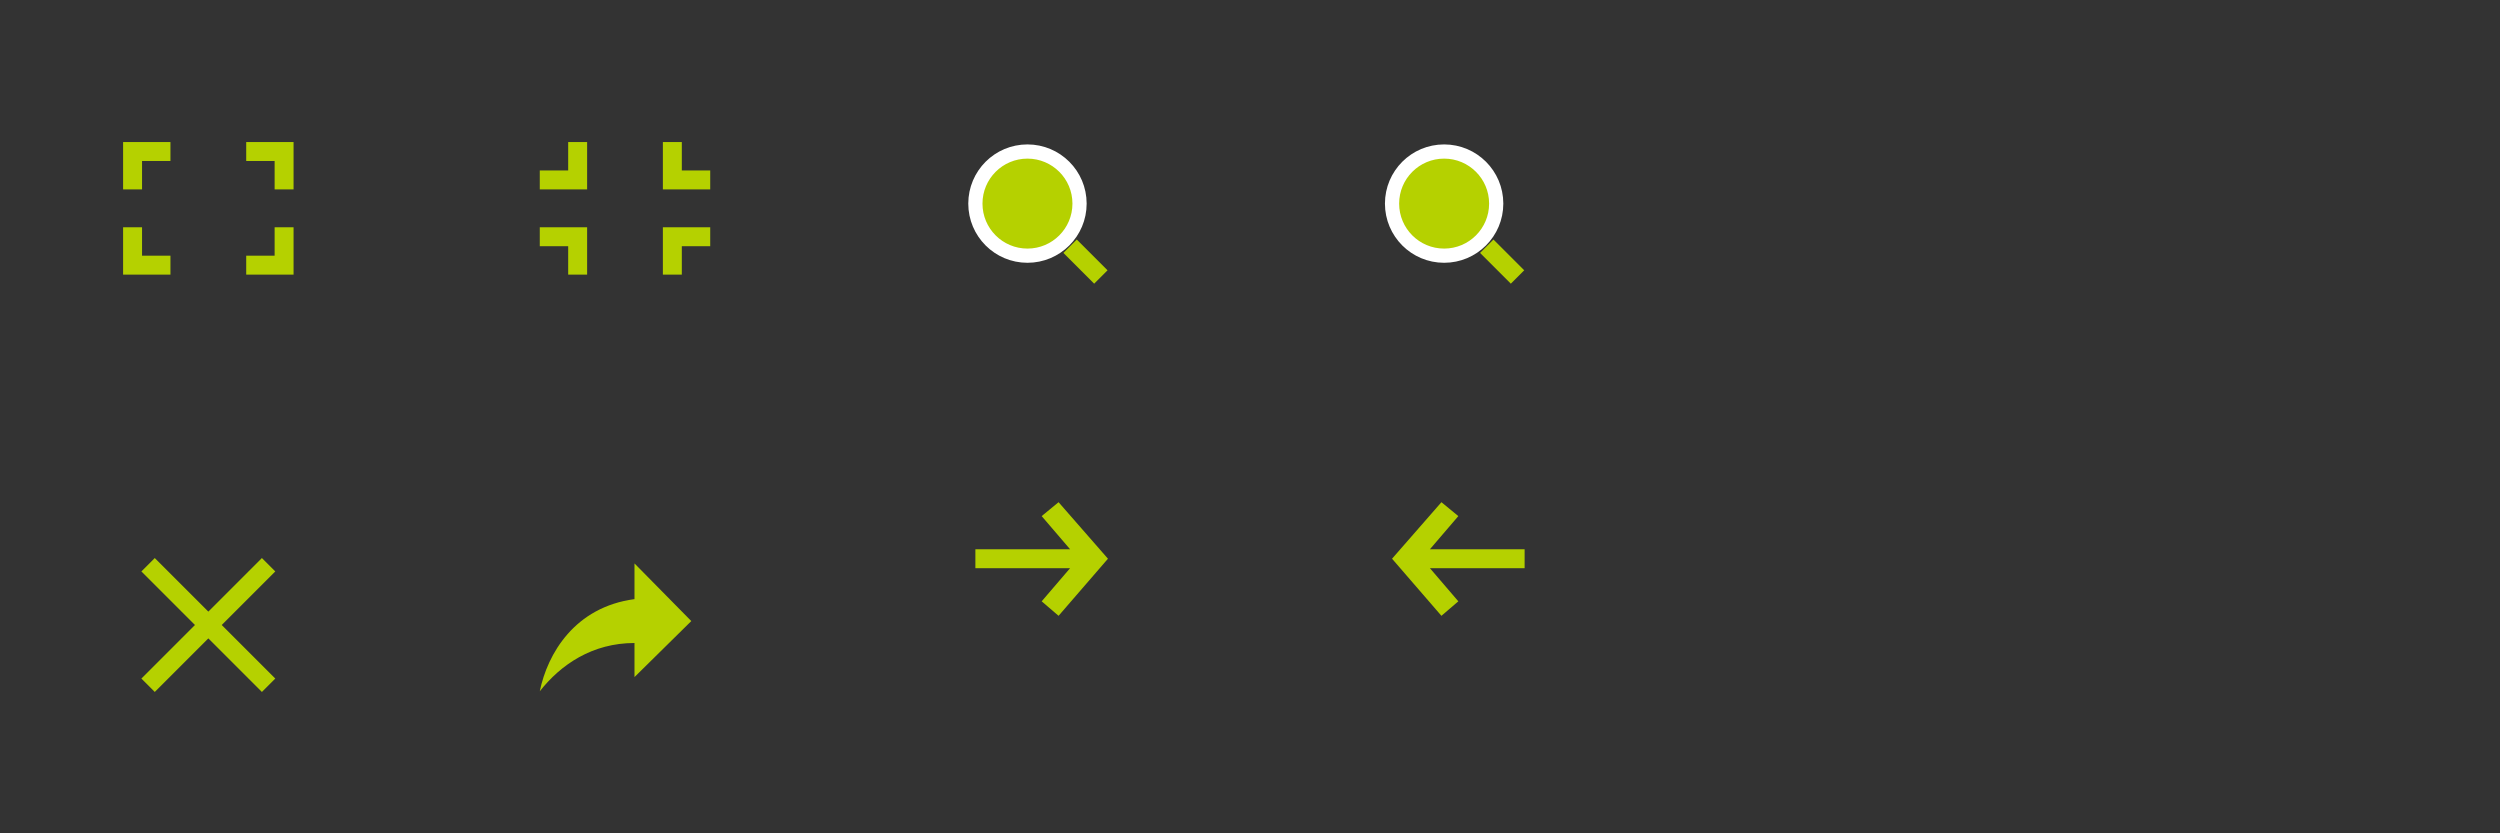 <?xml version="1.0" encoding="UTF-8" standalone="no"?>
<svg
   width="264"
   height="88"
   viewBox="0 0 264 88"
   version="1.1"
   id="svg39"
   sodipodi:docname="ps-green-skin.svg"
   inkscape:version="1.2.2 (732a01da63, 2022-12-09)"
   xmlns:inkscape="http://www.inkscape.org/namespaces/inkscape"
   xmlns:sodipodi="http://sodipodi.sourceforge.net/DTD/sodipodi-0.dtd"
   xmlns="http://www.w3.org/2000/svg"
   xmlns:svg="http://www.w3.org/2000/svg"
   xmlns:rdf="http://www.w3.org/1999/02/22-rdf-syntax-ns#"
   xmlns:cc="http://creativecommons.org/ns#"
   xmlns:dc="http://purl.org/dc/elements/1.1/">
  <rect x="0" y="0" width="264" height="88" fill="#333333" stroke="none"/>
  <defs
     id="defs43" />
  <sodipodi:namedview
     id="namedview41"
     pagecolor="#ffffff"
     bordercolor="#666666"
     borderopacity="1.0"
     inkscape:showpageshadow="2"
     inkscape:pageopacity="0.0"
     inkscape:pagecheckerboard="0"
     inkscape:deskcolor="#d1d1d1"
     showgrid="false"
     inkscape:zoom="4.5833333"
     inkscape:cx="110.83636"
     inkscape:cy="44.072727"
     inkscape:window-width="1920"
     inkscape:window-height="1017"
     inkscape:window-x="1912"
     inkscape:window-y="-8"
     inkscape:window-maximized="1"
     inkscape:current-layer="svg39" />
  <title
     id="title2">default-skin 2</title>
  <g
     fill="none"
     fill-rule="evenodd"
     id="g37"
     style="fill:#b5d100;fill-opacity:1">
    <g
       id="g35"
       style="fill:#b5d100;fill-opacity:1">
      <path
         d="M67.002 59.5v3.768c-6.307.84-9.184 5.75-10.002 9.732 2.22-2.83 5.564-5.098 10.002-5.098V71.5L73 65.585 67.002 59.5z"
         id="Shape"
         fill="#fff"
         style="fill:#b5d100;fill-opacity:1" />
      <g
         fill="#fff"
         id="g7"
         style="fill:#b5d100;fill-opacity:1">
        <path
           d="M13 29v-5h2v3h3v2h-5zM13 15h5v2h-3v3h-2v-5zM31 15v5h-2v-3h-3v-2h5zM31 29h-5v-2h3v-3h2v5z"
           id="path5"
           style="fill:#b5d100;fill-opacity:1" />
      </g>
      <g
         fill="#fff"
         id="g11"
         style="fill:#b5d100;fill-opacity:1">
        <path
           d="M62 24v5h-2v-3h-3v-2h5zM62 20h-5v-2h3v-3h2v5zM70 20v-5h2v3h3v2h-5zM70 24h5v2h-3v3h-2v-5z"
           id="path9"
           style="fill:#b5d100;fill-opacity:1" />
      </g>
      <path
         d="M20.586 66l-5.656-5.656 1.414-1.414L22 64.586l5.656-5.656 1.414 1.414L23.414 66l5.656 5.656-1.414 1.414L22 67.414l-5.656 5.656-1.414-1.414L20.586 66z"
         fill="#fff"
         id="path13"
         style="fill:#b5d100;fill-opacity:1" />
      <path
         d="M111.785 65.03L110 63.5l3-3.5h-10v-2h10l-3-3.5 1.785-1.468L117 59l-5.215 6.03z"
         fill="#fff"
         id="path15"
         style="fill:#b5d100;fill-opacity:1" />
      <path
         d="M152.215 65.03L154 63.5l-3-3.5h10v-2h-10l3-3.5-1.785-1.468L147 59l5.215 6.03z"
         fill="#fff"
         id="path17"
         style="fill:#b5d100;fill-opacity:1" />
      <g
         id="g23"
         style="fill:#b5d100;fill-opacity:1">
        <path
           id="Rectangle-11"
           fill="#fff"
           d="M160.957 28.543l-3.25-3.25-1.413 1.414 3.25 3.25z"
           style="fill:#b5d100;fill-opacity:1" />
        <path
           d="M152.5 27c3.038 0 5.5-2.462 5.5-5.5s-2.462-5.5-5.5-5.5-5.5 2.462-5.5 5.5 2.462 5.5 5.5 5.5z"
           id="Oval-1"
           stroke="#fff"
           stroke-width="1.5"
           style="fill:#b5d100;fill-opacity:1" />
        <path
           fill="#fff"
           d="M150 21h5v1h-5z"
           id="path21"
           style="fill:#b5d100;fill-opacity:1" />
      </g>
      <g
         id="g33"
         style="fill:#b5d100;fill-opacity:1">
        <path
           d="M116.957 28.543l-1.414 1.414-3.25-3.25 1.414-1.414 3.25 3.25z"
           fill="#fff"
           id="path25"
           style="fill:#b5d100;fill-opacity:1" />
        <path
           d="M108.5 27c3.038 0 5.5-2.462 5.5-5.5s-2.462-5.5-5.5-5.5-5.5 2.462-5.5 5.5 2.462 5.5 5.5 5.5z"
           stroke="#fff"
           stroke-width="1.5"
           id="path27"
           style="fill:#b5d100;fill-opacity:1" />
        <path
           fill="#fff"
           d="M106 21h5v1h-5z"
           id="path29"
           style="fill:#b5d100;fill-opacity:1" />
        <path
           fill="#fff"
           d="M109.043 19.008l-.085 5-1-.017.085-5z"
           id="path31"
           style="fill:#b5d100;fill-opacity:1" />
      </g>
    </g>
  </g>
</svg>
